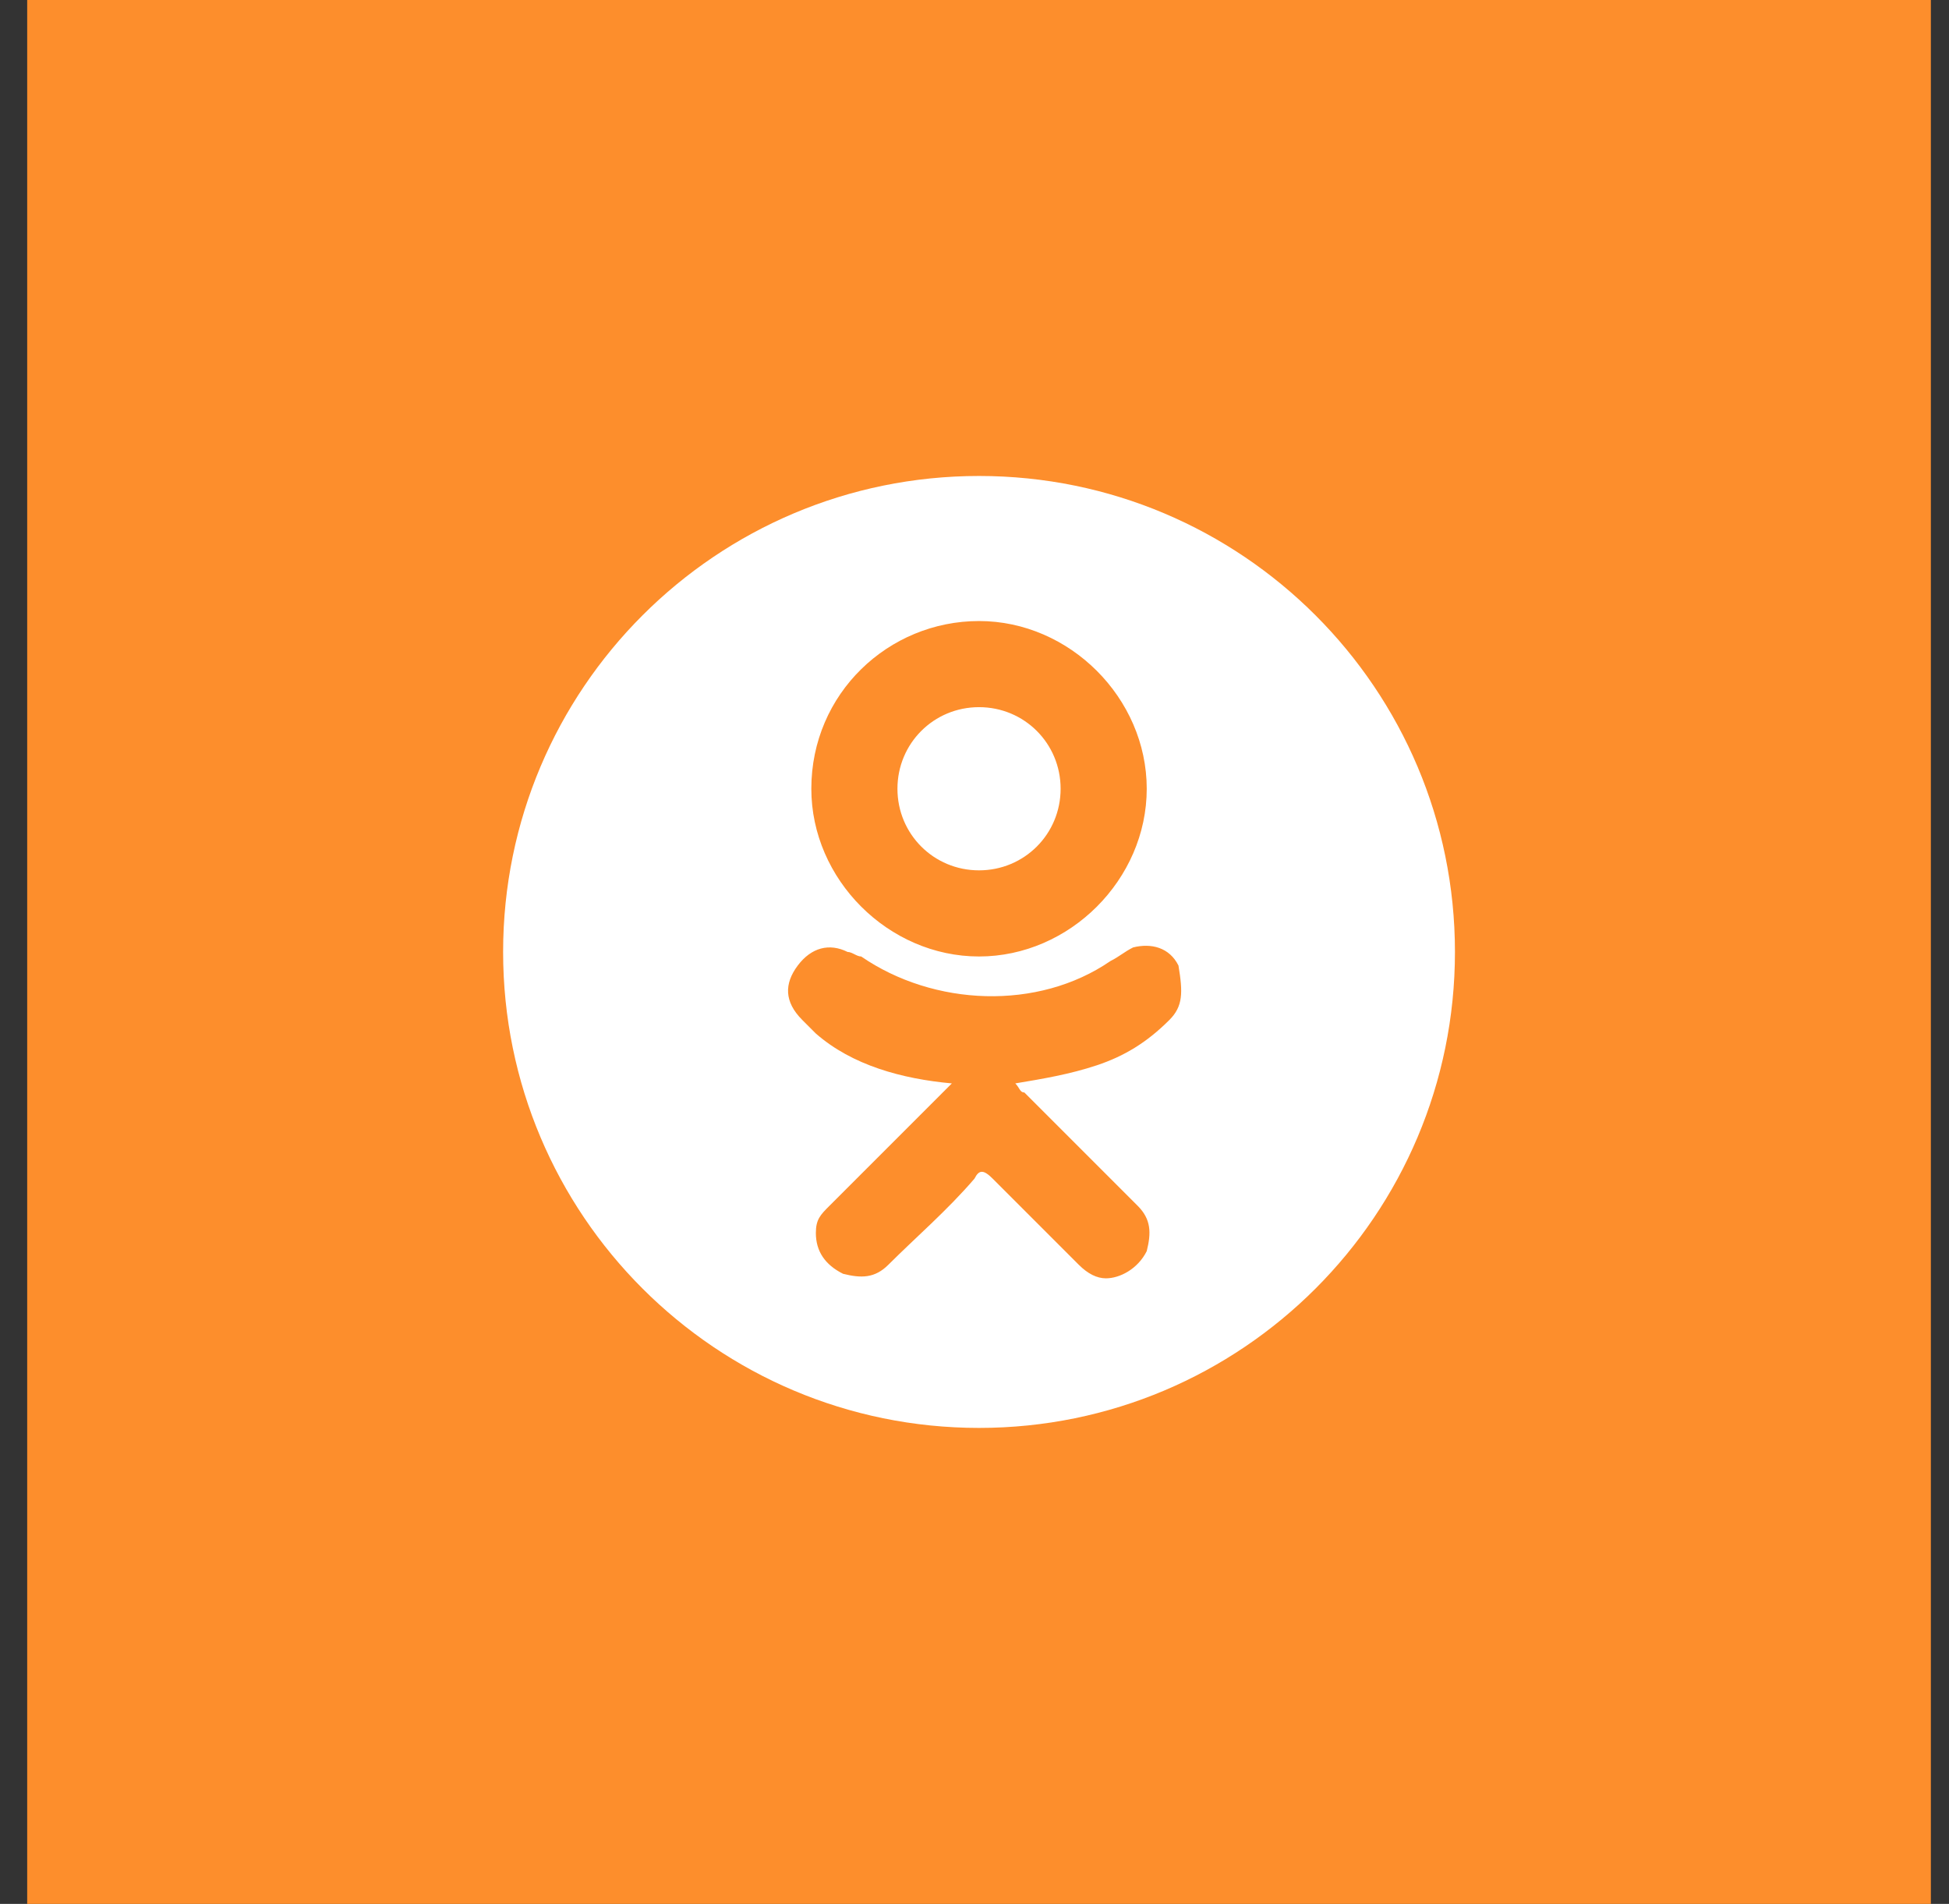 <?xml version="1.0" encoding="utf-8"?>
<!-- Generator: Adobe Illustrator 21.0.0, SVG Export Plug-In . SVG Version: 6.00 Build 0)  -->
<svg version="1.1" id="Layer_1" xmlns="http://www.w3.org/2000/svg" xmlns:xlink="http://www.w3.org/1999/xlink" x="0px" y="0px"
	 viewBox="0 0 43 42" style="enable-background:new 0 0 43 42;" xml:space="preserve">
<rect x="0" y="0" width="43" height="42" fill="#333333" stroke="none"/>
<style type="text/css">
	.st0{fill-rule:evenodd;clip-rule:evenodd;fill:#FD8E2C;}
	.st1{fill:#FFFFFF;}
	.st2{fill:#0085B2;}
	.st3{fill:#50ABF1;}
	.st4{fill:#507299;}
	.st5{fill:#3B5998;}
	.st6{fill:#CD0606;}
</style>
<g>
	<path class="st0" d="M0.6,0h42v42h-42V0z"/>
	<g>
		<g>
			<path class="st1" d="M21.6,19.2c1,0,1.8-0.8,1.8-1.8c0-1-0.8-1.8-1.8-1.8c-1,0-1.8,0.8-1.8,1.8C19.8,18.4,20.6,19.2,21.6,19.2z
				 M21.6,10.5c-5.8,0-10.5,4.7-10.5,10.5c0,5.8,4.7,10.5,10.5,10.5c5.8,0,10.5-4.7,10.5-10.5C32.1,15.2,27.4,10.5,21.6,10.5z
				 M21.6,13.7c2,0,3.7,1.7,3.7,3.7c0,2-1.7,3.7-3.7,3.7c-2,0-3.7-1.7-3.7-3.7C17.9,15.3,19.6,13.7,21.6,13.7z M25.8,22.5
				c-0.5,0.5-1,0.8-1.6,1c-0.6,0.2-1.2,0.3-1.8,0.4c0.1,0.1,0.1,0.2,0.2,0.2c0.8,0.8,1.7,1.7,2.5,2.5c0.3,0.3,0.3,0.6,0.2,1
				c-0.2,0.4-0.6,0.6-0.9,0.6c-0.2,0-0.4-0.1-0.6-0.3c-0.6-0.6-1.3-1.3-1.9-1.9c-0.2-0.2-0.3-0.2-0.4,0c-0.6,0.7-1.3,1.3-1.9,1.9
				c-0.3,0.3-0.6,0.3-1,0.2c-0.4-0.2-0.6-0.5-0.6-0.9c0-0.3,0.1-0.4,0.3-0.6c0.8-0.8,1.7-1.7,2.5-2.5c0.1-0.1,0.1-0.1,0.2-0.2
				c-1.1-0.1-2.2-0.4-3-1.1c-0.1-0.1-0.2-0.2-0.3-0.3c-0.4-0.4-0.4-0.8-0.1-1.2c0.3-0.4,0.7-0.5,1.1-0.3c0.1,0,0.2,0.1,0.3,0.1
				c1.6,1.1,3.9,1.2,5.5,0.1c0.2-0.1,0.3-0.2,0.5-0.3c0.4-0.1,0.8,0,1,0.4C26.1,21.9,26.1,22.2,25.8,22.5z"/>
		</g>
	</g>
</g>
</svg>
